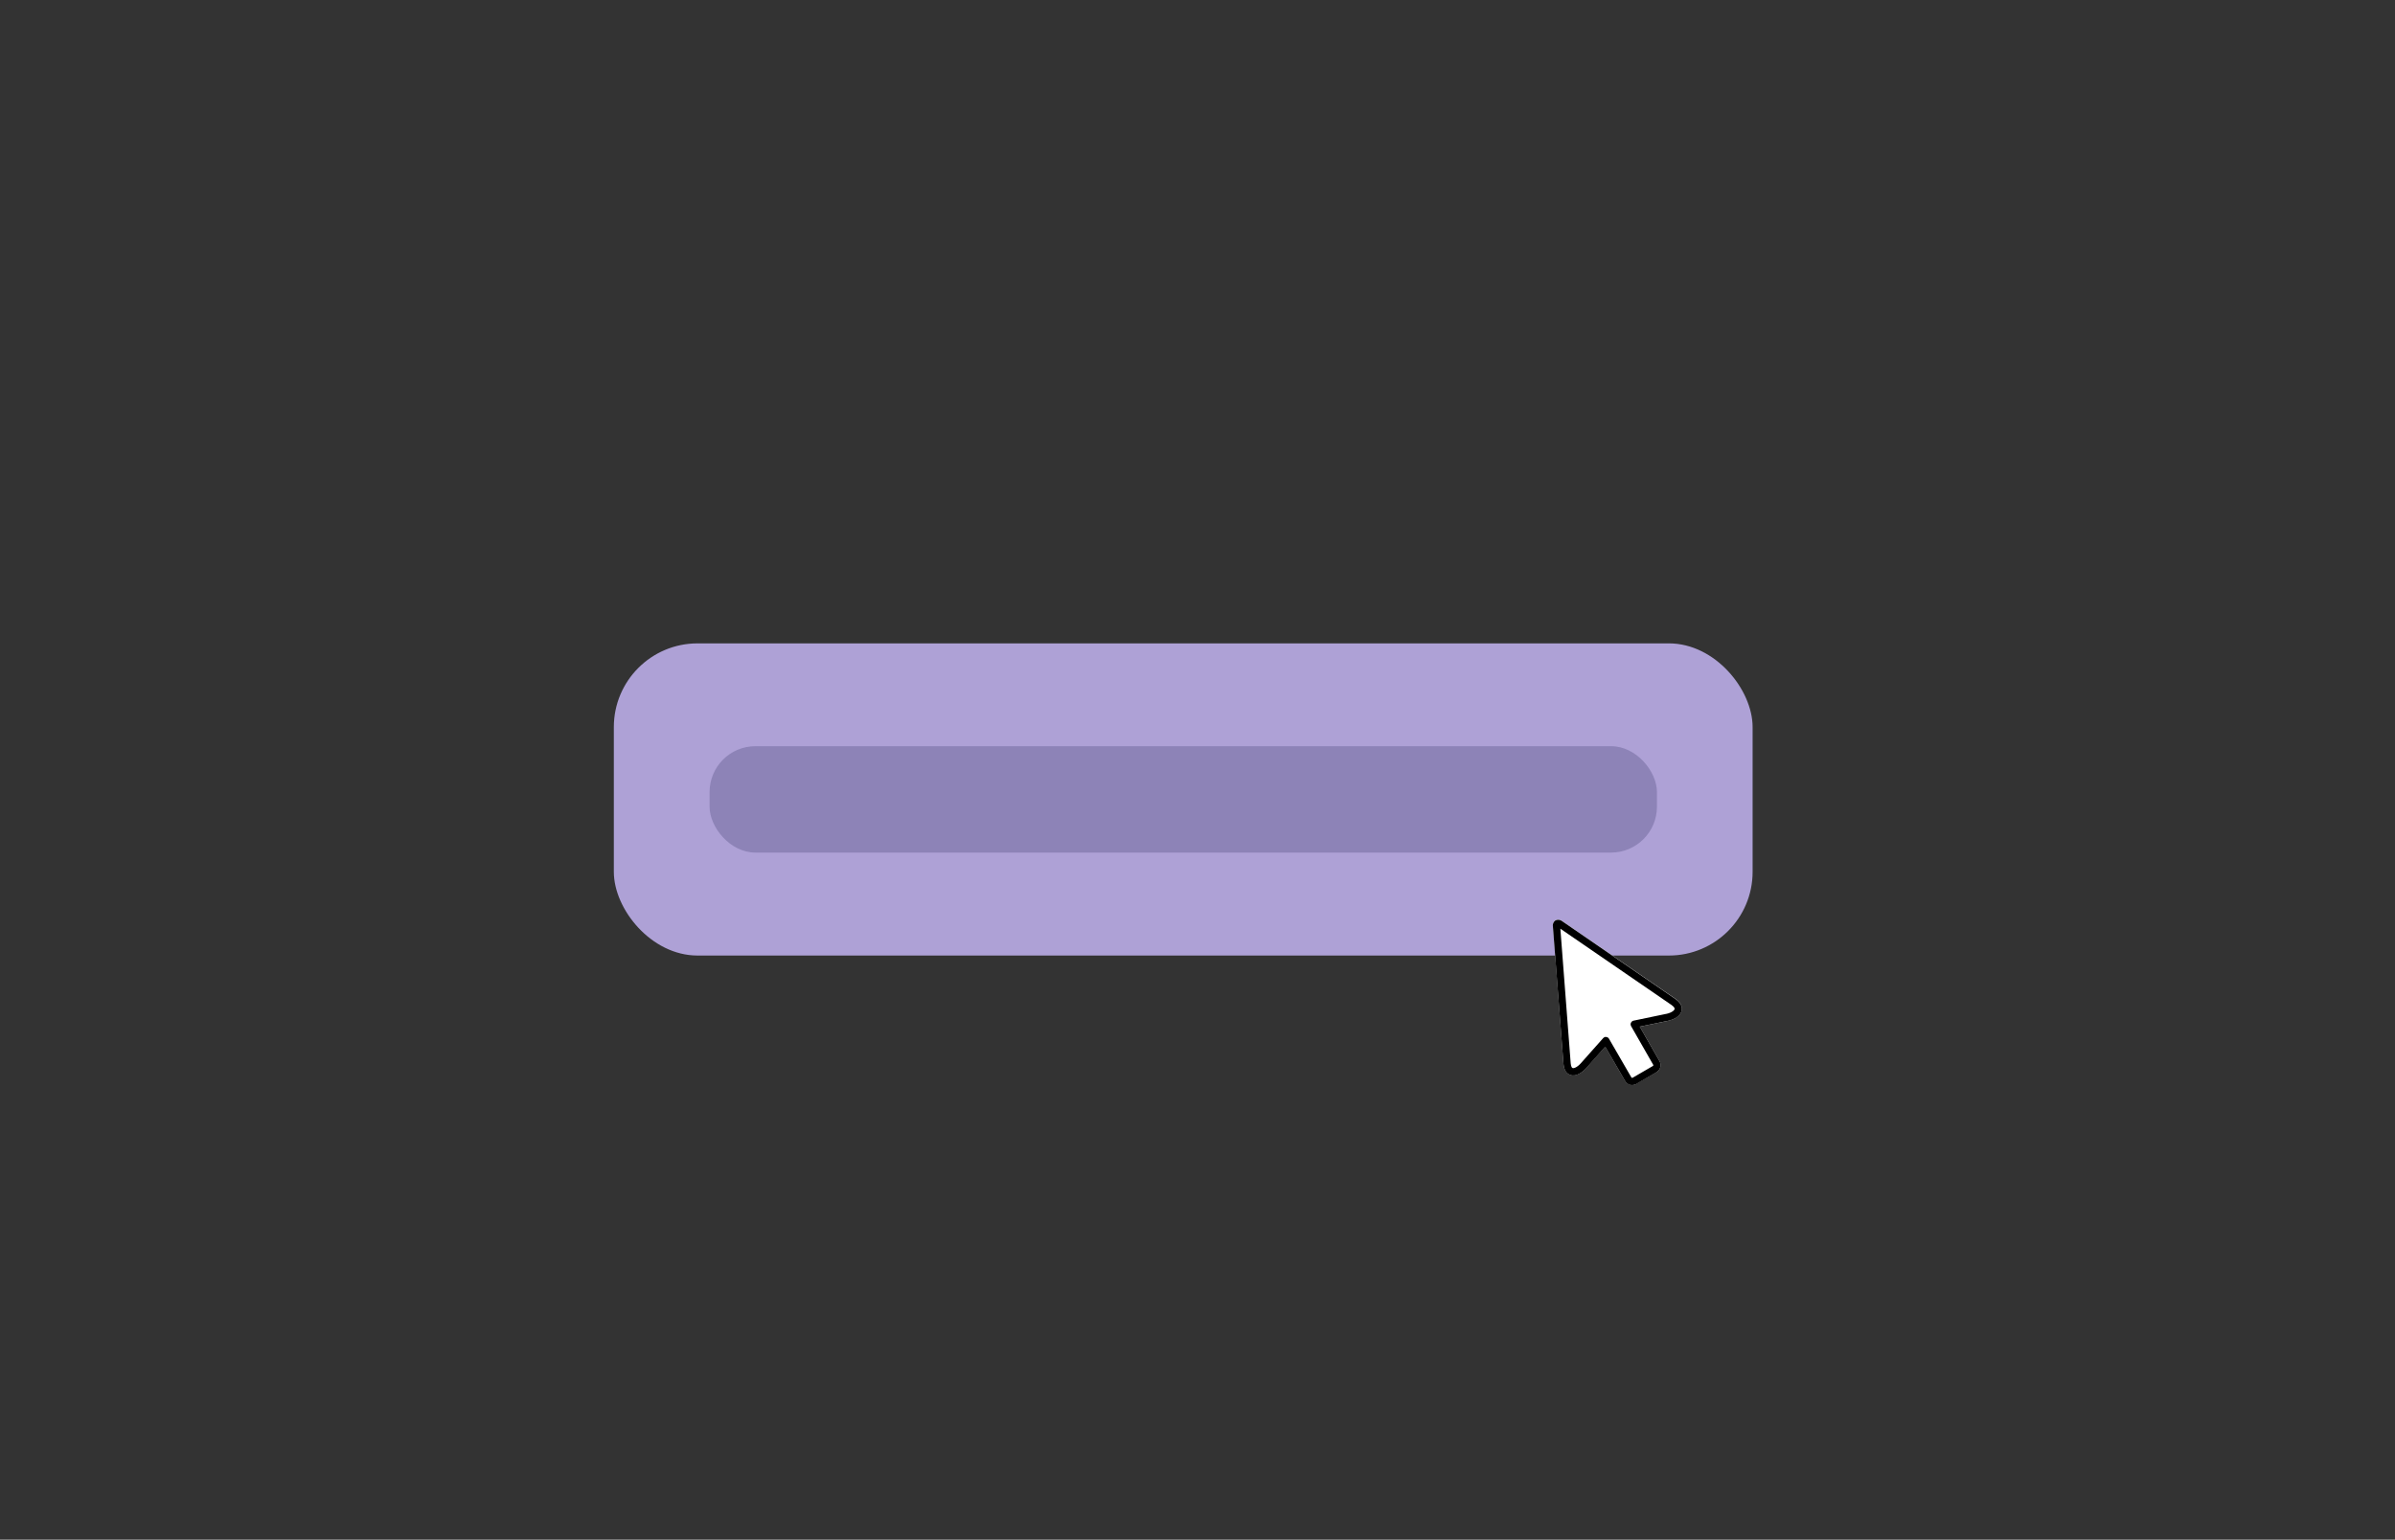 <?xml version="1.0" encoding="UTF-8"?><svg id="a" xmlns="http://www.w3.org/2000/svg" viewBox="0 0 324.66 208.78"><rect x="0" y="0" width="324.66" height="208.78" fill="#333333" stroke="none"/><rect x="83.21" y="87.24" width="154.37" height="42.33" rx="11.35" ry="11.35" style="fill:#aea1d6;"/><g><path d="M227.93,137.14c-.09,.28-.28,.52-.53,.71-.33,.27-.8,.47-1.33,.57,0,.01-.01,.01-.01,.01l-3.78,.78,2.69,4.7c.14,.24,.16,.53,.1,.8-.08,.25-.23,.5-.47,.65-.01,0-.03,.01-.04,.01l-2.79,1.61s-.04,.03-.06,.04c-.24,.11-.51,.13-.75,.06-.27-.08-.51-.24-.65-.48l-2.71-4.69-2.57,2.9c-.35,.41-.76,.71-1.15,.88-.3,.11-.61,.15-.89,.1-.3-.06-.57-.24-.76-.56-.15-.24-.25-.56-.29-.98l-1.43-18.75v-.04c0-.11,.01-.23,.06-.34,.05-.11,.14-.23,.25-.31,.05-.04,.1-.06,.15-.08,.1-.04,.22-.05,.33-.04,.1,.01,.2,.05,.29,.1,.04,.01,.06,.03,.09,.05l15.45,10.6c.34,.24,.57,.48,.7,.74,.18,.33,.19,.65,.1,.94Z" style="fill:#fff;"/><path d="M221.71,147.03c-.24,.11-.51,.13-.75,.07-.27-.07-.5-.24-.65-.49l-2.71-4.68-2.57,2.9c-.36,.4-.77,.71-1.16,.87-.3,.12-.6,.16-.88,.1-.31-.07-.57-.24-.76-.55-.15-.24-.25-.57-.29-.98l-1.44-18.75s0-.03,0-.04c0-.12,.02-.23,.07-.34,.05-.12,.14-.23,.25-.31,.05-.04,.1-.06,.15-.07,.11-.04,.22-.05,.33-.04,.1,.01,.21,.04,.3,.09,.03,.01,.06,.03,.09,.05l15.44,10.61c.34,.24,.57,.49,.71,.74,.17,.32,.19,.64,.09,.94-.09,.27-.27,.51-.53,.71-.33,.26-.8,.46-1.33,.57,0,0-.01,0-.02,0l-3.77,.78,2.69,4.7c.14,.25,.17,.54,.1,.8-.07,.26-.23,.49-.47,.65,0,0-.02,.01-.03,.02l-2.79,1.62s-.04,.02-.06,.03h0Zm-.5-.88s.05,0,.08,0c0,0,.02-.01,.03-.01l2.75-1.6s.04-.05,.05-.07c0-.02,0-.05,0-.06l-3.02-5.28h0s-.04-.09-.05-.15c-.05-.26,.12-.52,.38-.58l4.43-.92s.01,0,.02,0c.38-.08,.71-.22,.92-.39,.11-.08,.18-.17,.2-.25,.02-.05,0-.11-.03-.18-.06-.12-.19-.24-.39-.39l-15.06-10.34,1.4,18.26c.02,.25,.07,.42,.14,.53,.04,.06,.09,.1,.14,.11,.08,.02,.19,0,.31-.05,.25-.1,.53-.32,.79-.61l3.02-3.4h0s.07-.07,.12-.1c.23-.14,.53-.06,.67,.18l3.05,5.27s.03,.03,.05,.03h0Zm.11-.02c.06-.03,.14-.05,.21-.05l-.21,.05h0Z"/></g><rect x="96.19" y="101.18" width="128.42" height="14.43" rx="6.22" ry="6.22" style="fill:#8d83b7;"/></svg>